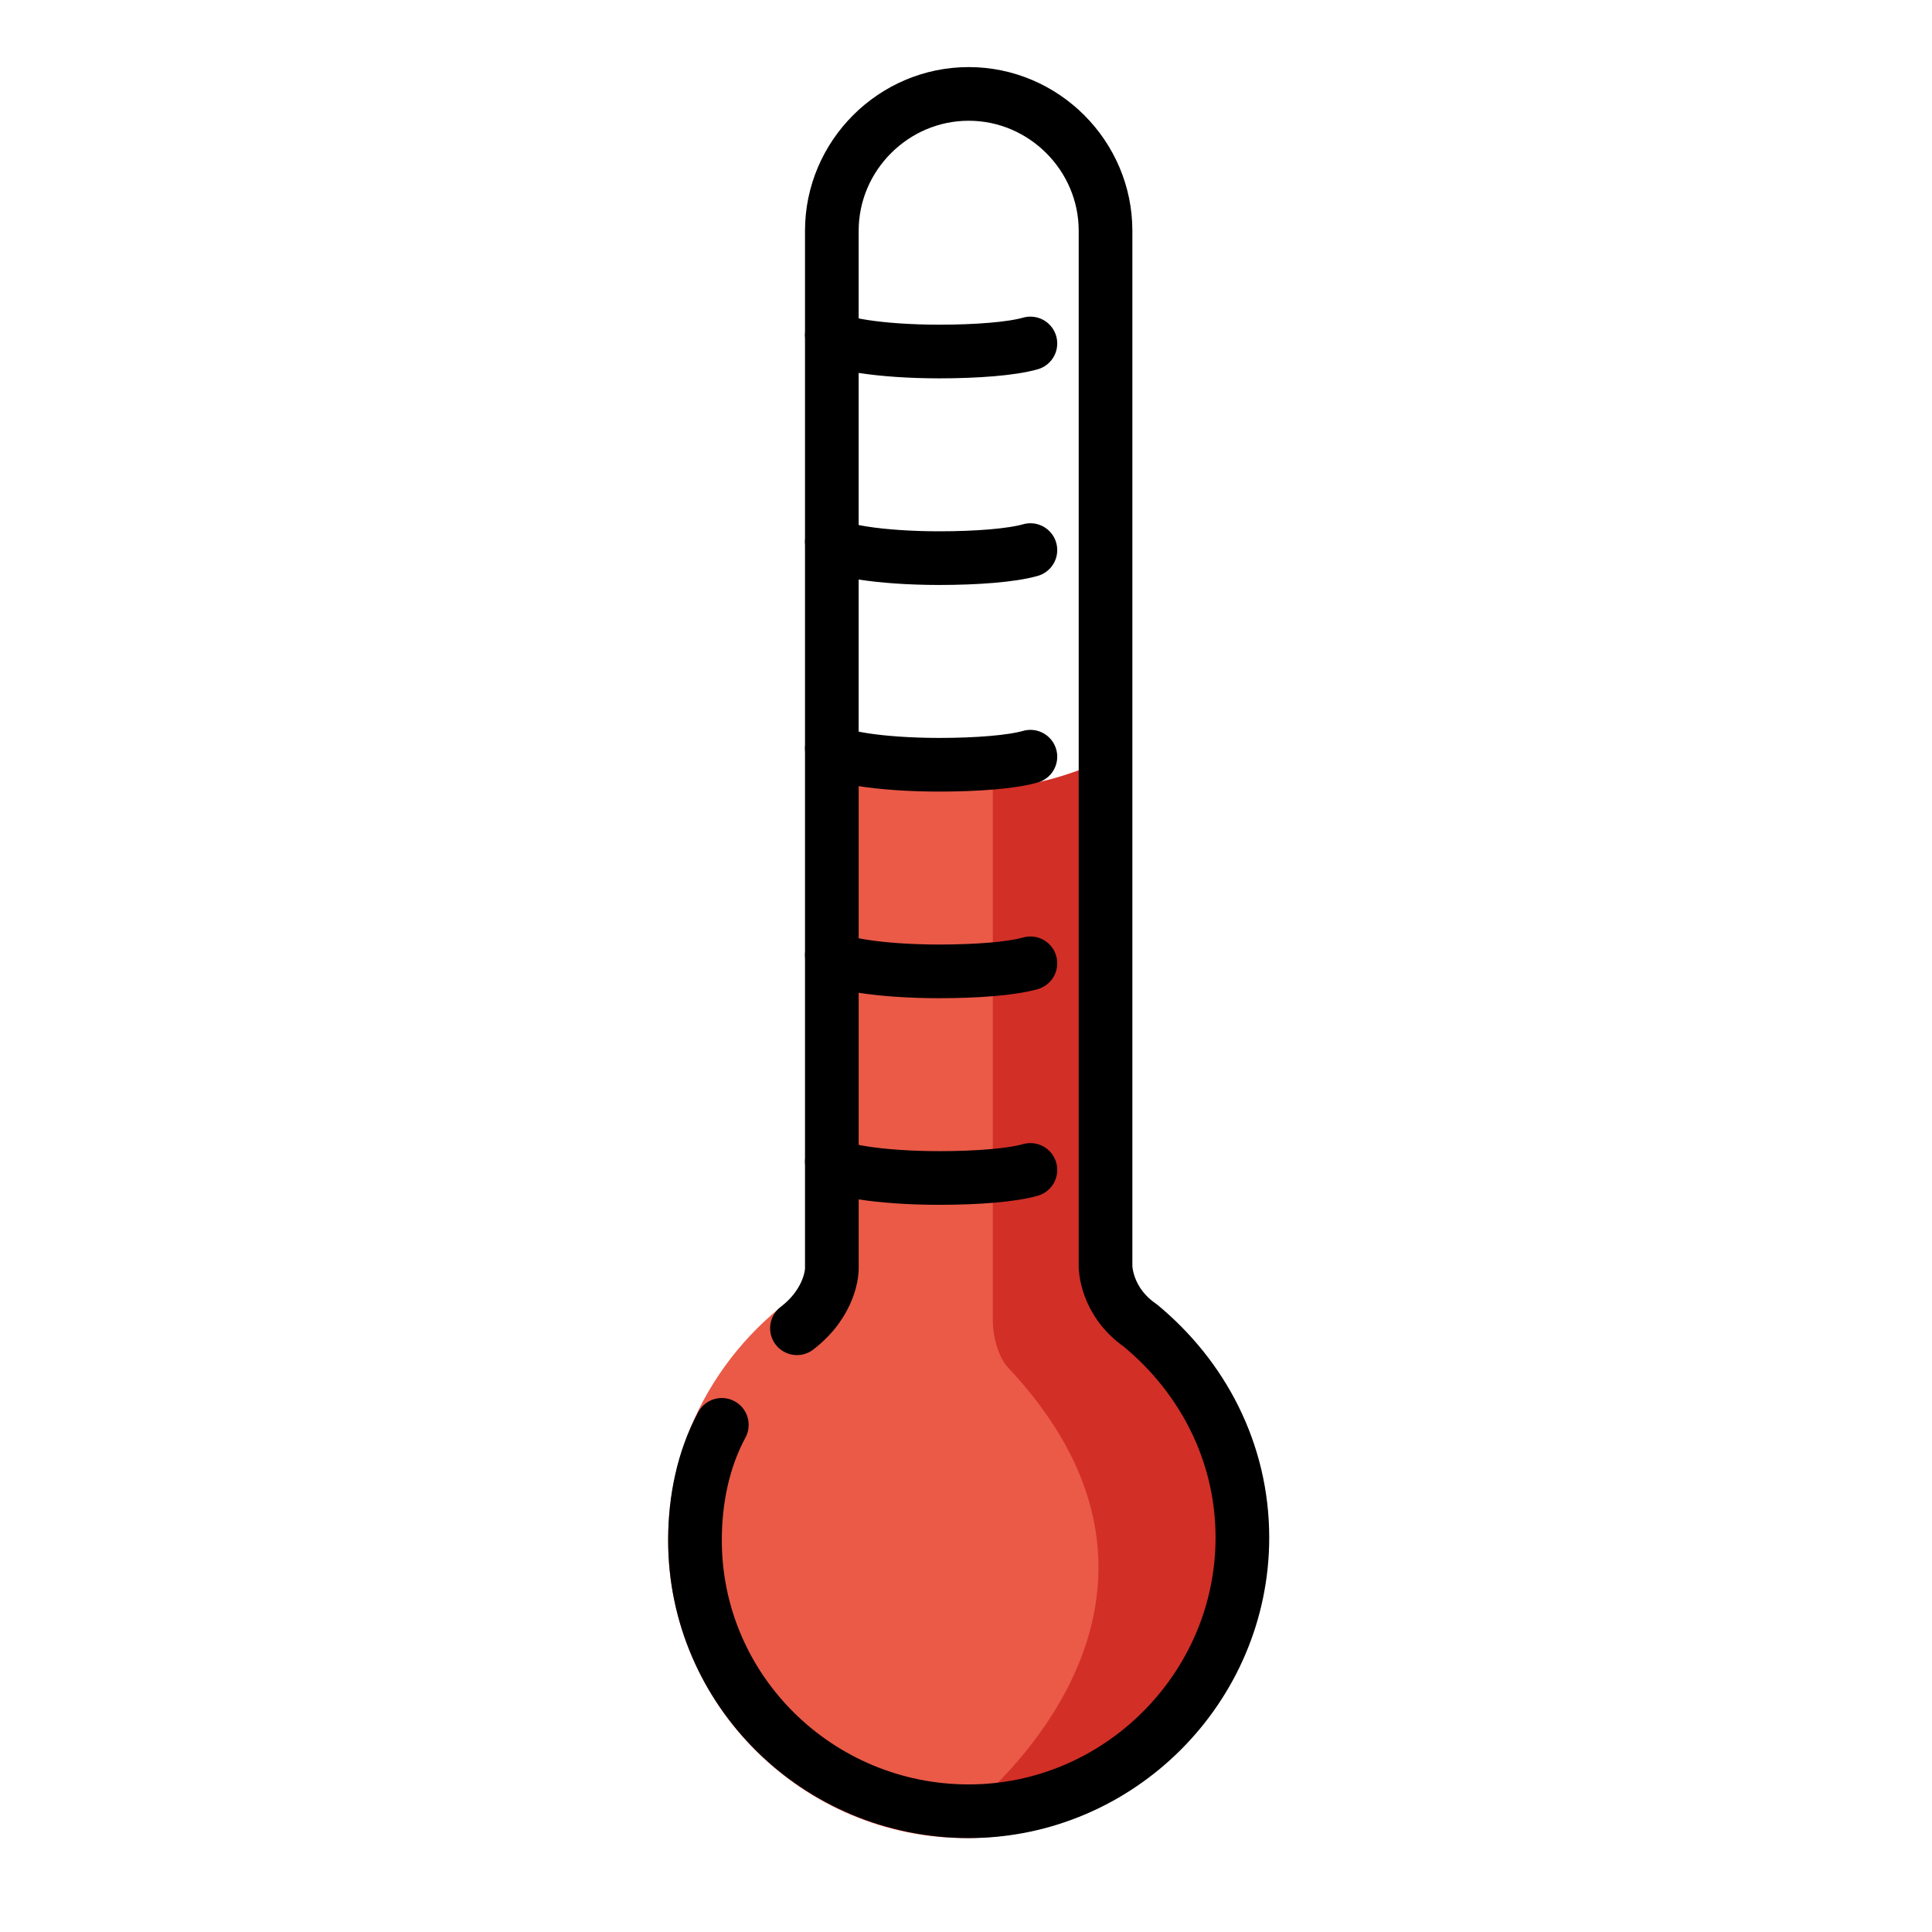 <?xml version="1.0" encoding="utf-8"?>
<!-- Generator: Adobe Illustrator 21.1.0, SVG Export Plug-In . SVG Version: 6.00 Build 0)  -->
<svg version="1.1" id="emoji" xmlns="http://www.w3.org/2000/svg" xmlns:xlink="http://www.w3.org/1999/xlink" x="0px" y="0px"
	 viewBox="0 0 72 72" enable-background="new 0 0 72 72" xml:space="preserve">
<g id="_xD83C__xDF21__xFE0F_">
	<path fill="#EA5A47" d="M41.5,28.9"/>
	<path fill="#EA5A47" d="M41.1,47.5c3.6,1.8,6,5.6,6,9.9c0,6.1-5,11.1-11.1,11.1s-11.1-5-11.1-11.1c0-4.3,2.5-8,6-9.9V28.9
		c0,0,9,1.6,10.2-1L41.1,47.5z"/>
	<g>
		<g>
			<path fill="#D22F27" d="M37,29.4c1.7-0.2,2.3-0.3,4.5-1.2l0,18.8c0,0.6,0.2,1.1,0.5,1.5c2.2,2.7,4.3,5.2,4.3,9.1
				c0,6-5,10-10.4,10c0,0,10.1-7.6,1.7-16.6c-0.4-0.4-0.6-1.2-0.6-1.8L37,29.4z"/>
		</g>
	</g>
	<g>
		<path fill="none" stroke="#000000" stroke-width="2" stroke-linecap="round" stroke-linejoin="round" stroke-miterlimit="10" d="
			M38.4,35.9c-0.7,0.2-2,0.3-3.4,0.3c-2.2,0-4-0.3-4-0.6"/>
		<path fill="none" stroke="#000000" stroke-width="2" stroke-linecap="round" stroke-linejoin="round" stroke-miterlimit="10" d="
			M38.4,43.6c-0.7,0.2-2,0.3-3.4,0.3c-2.2,0-4-0.3-4-0.6"/>
		<path fill="none" stroke="#000000" stroke-width="2" stroke-linecap="round" stroke-linejoin="round" stroke-miterlimit="10" d="
			M38.4,28.2c-0.7,0.2-2,0.3-3.4,0.3c-2.2,0-4-0.3-4-0.6"/>
		<path fill="none" stroke="#000000" stroke-width="2" stroke-linecap="round" stroke-linejoin="round" stroke-miterlimit="10" d="
			M38.4,20.5c-0.7,0.2-2,0.3-3.4,0.3c-2.2,0-4-0.3-4-0.6"/>
		<g>
			<path fill="none" stroke="#000000" stroke-width="2" stroke-linecap="round" stroke-linejoin="round" stroke-miterlimit="10" d="
				M29.7,49.5c1.3-1,1.3-2.2,1.3-2.2V8.6c0-2.8,2.3-5.1,5.1-5.1c2.8,0,5.1,2.3,5.1,5.1v38.6c0,0,0,1.3,1.3,2.2
				c2.3,1.9,3.8,4.7,3.8,7.9c0,5.6-4.6,10.2-10.2,10.2S25.9,63,25.9,57.4c0-1.5,0.3-3,1-4.3"/>
			<path fill="none" stroke="#000000" stroke-width="2" stroke-linecap="round" stroke-linejoin="round" stroke-miterlimit="10" d="
				M38.4,12.8c-0.7,0.2-2,0.3-3.4,0.3c-2.2,0-4-0.3-4-0.6"/>
		</g>
	</g>
</g>
</svg>
